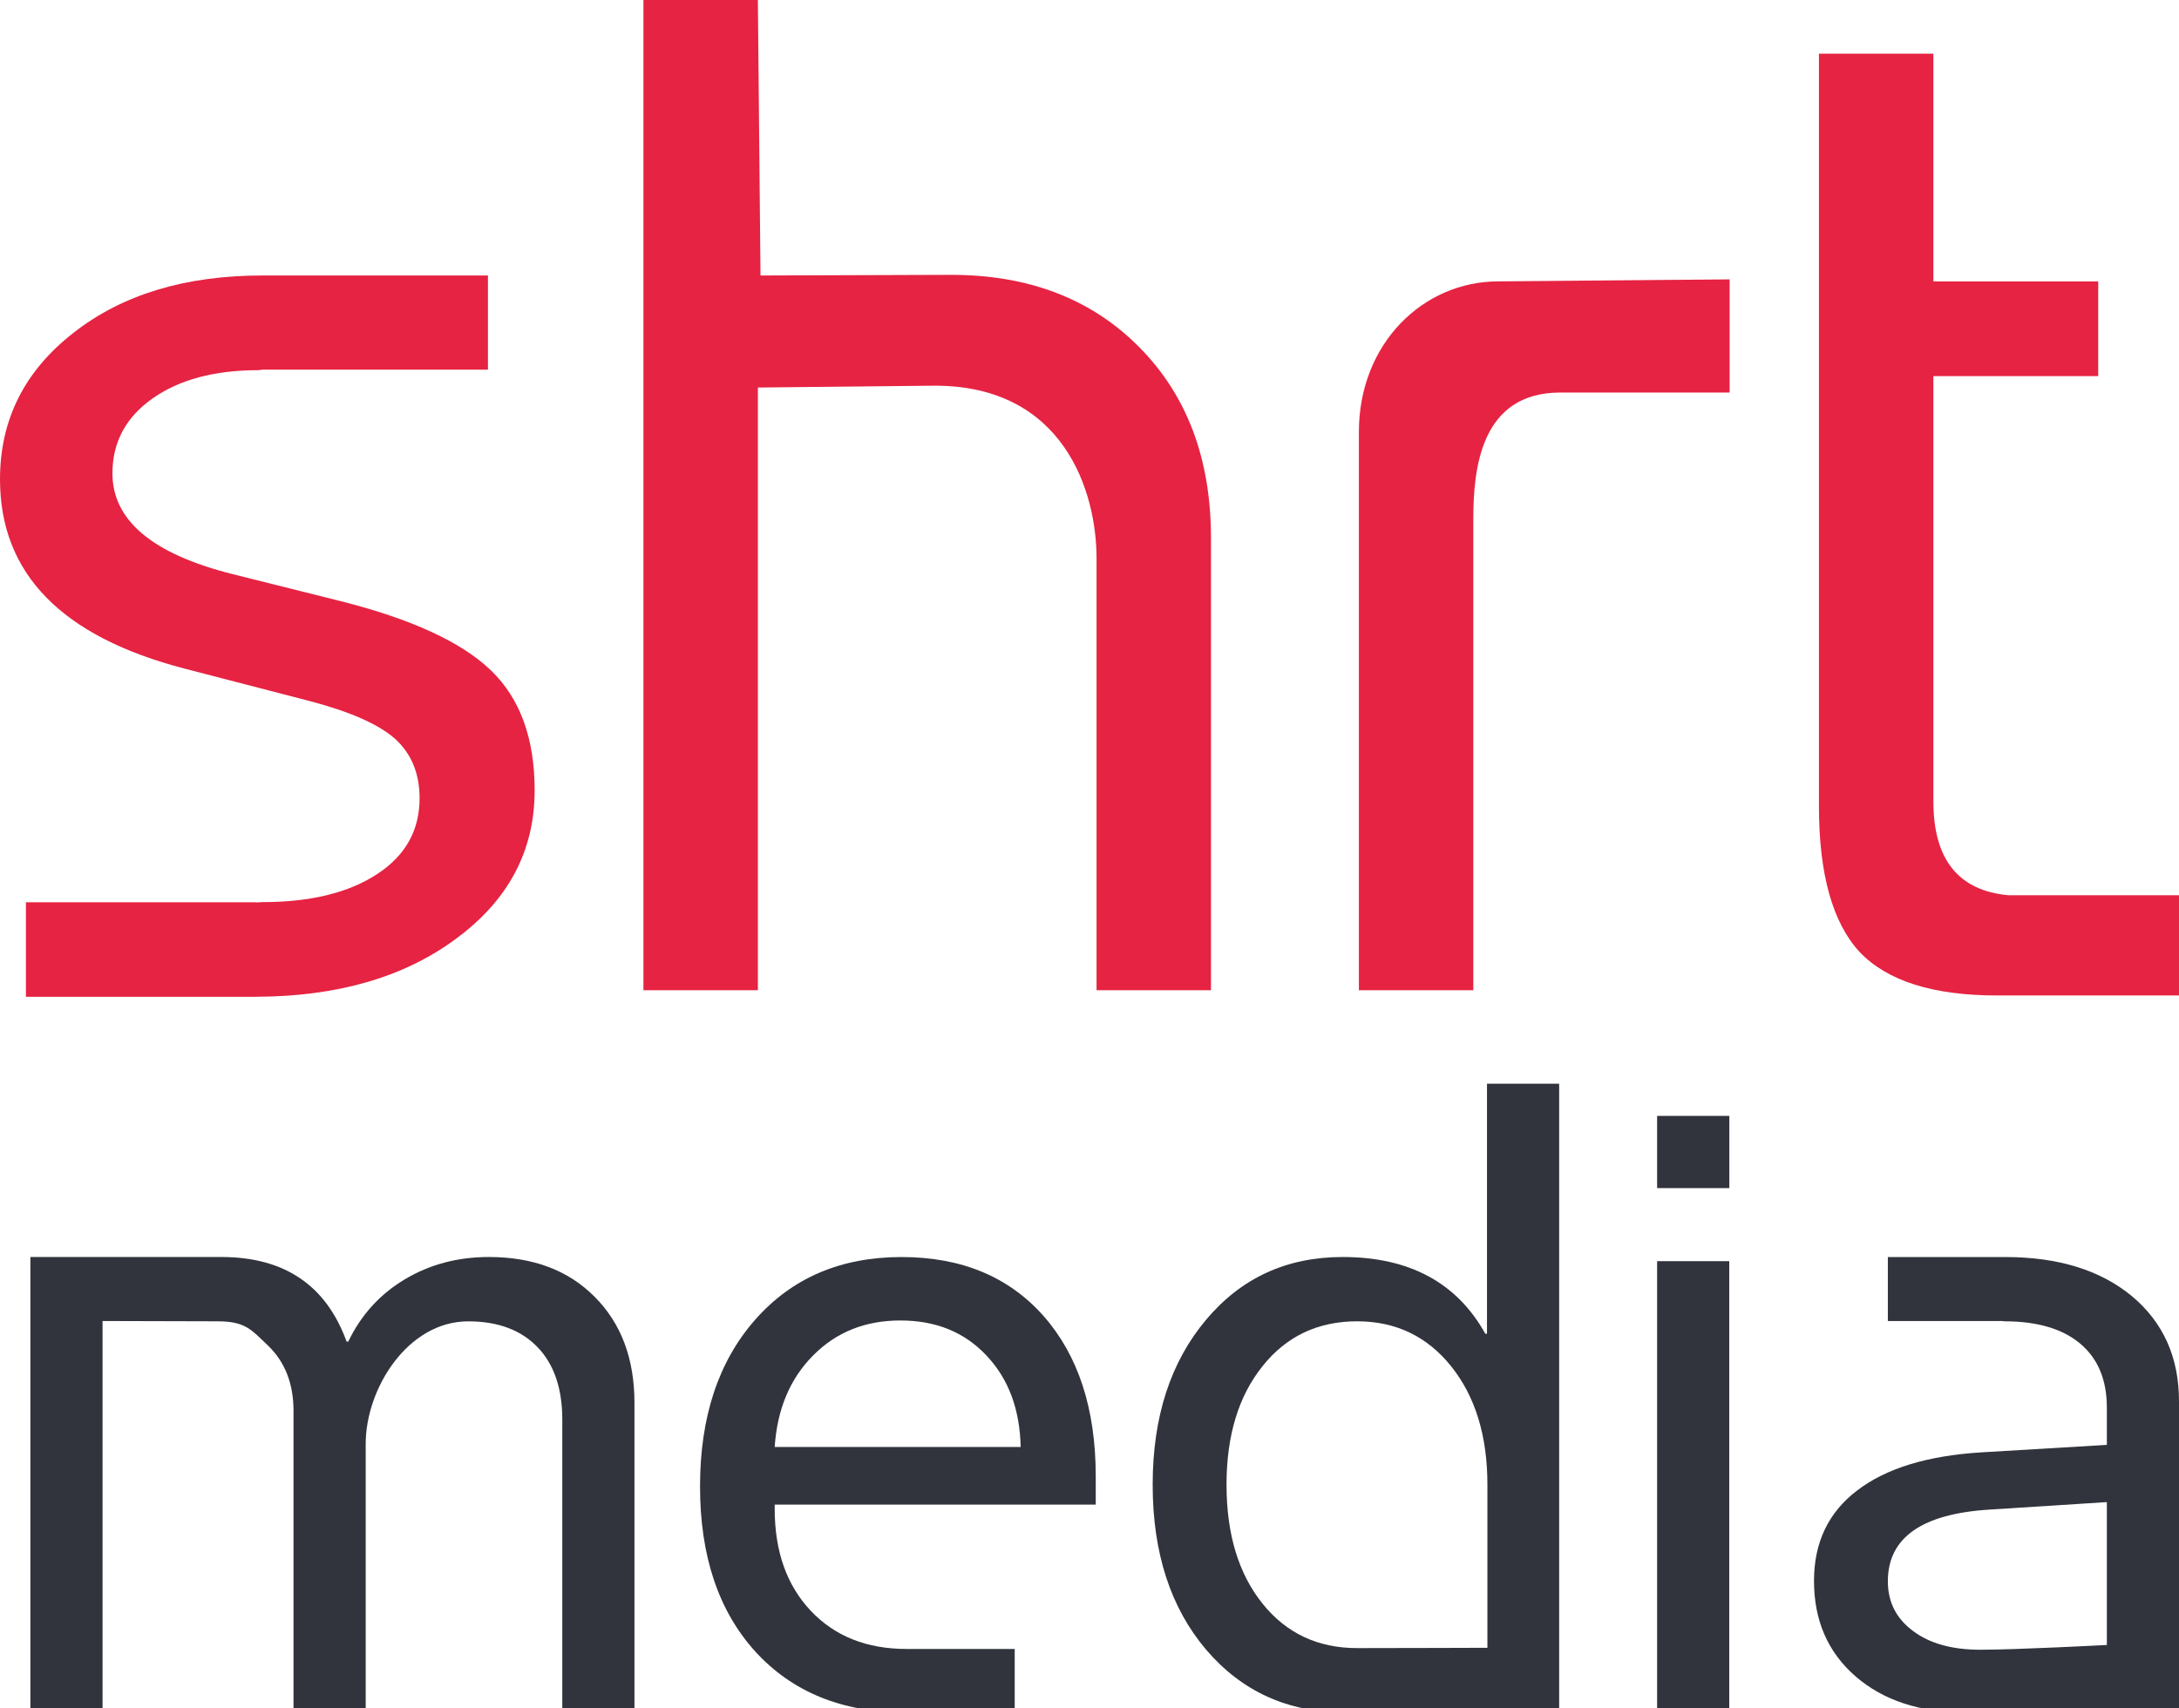 <?xml version="1.0" encoding="utf-8"?>
<!-- Generator: Adobe Illustrator 17.0.0, SVG Export Plug-In . SVG Version: 6.00 Build 0)  -->
<!DOCTYPE svg PUBLIC "-//W3C//DTD SVG 1.1//EN" "http://www.w3.org/Graphics/SVG/1.1/DTD/svg11.dtd">
<svg version="1.1" id="Слой_1" xmlns="http://www.w3.org/2000/svg" xmlns:xlink="http://www.w3.org/1999/xlink" x="0px" y="0px"
	 width="78.194px" height="61.312px" viewBox="0 0 78.194 61.312" enable-background="new 0 0 78.194 61.312" xml:space="preserve">
<path fill="#E62342" d="M23.09,0h4.106l0.095,9.888l6.843-0.023c2.785,0,5.035,0.865,6.749,2.596
	c1.715,1.731,2.573,4.012,2.573,6.844v16.236H39.35V20.036c0-2.383-1.168-6.193-5.803-6.193l-6.35,0.066v21.632H23.09V0z"/>
<path fill="#E62342" d="M48.764,15.507c0-3.197,2.327-5.407,4.992-5.407c0,0,9.761-0.087,8.312-0.071v4.06h-6.075
	c-2.876,0-3.123,2.763-3.123,4.557v16.895h-4.106V15.507z"/>
<path fill="#E62342" d="M17.628,24.072c-1.055-1.023-2.864-1.856-5.428-2.502l-3.87-0.968c-2.864-0.723-4.295-1.927-4.295-3.611
	c0-1.117,0.48-2.014,1.44-2.69c0.96-0.676,2.226-1.015,3.8-1.015c0.048,0,0.095-0.013,0.141-0.019v0.001h8.094V9.888H9.416
	c-2.769,0-5.027,0.685-6.773,2.053C0.88,13.31,0,15.065,0,17.204C0,20.587,2.21,22.852,6.631,24l4.461,1.157
	c1.447,0.378,2.47,0.826,3.068,1.345c0.598,0.535,0.897,1.251,0.897,2.148c0,1.149-0.504,2.053-1.51,2.714
	c-1.023,0.677-2.4,1.015-4.13,1.015c-0.081,0-0.149,0.011-0.226,0.014v-0.009H0.93v3.394h8.26v-0.002
	c2.916-0.009,5.304-0.699,7.164-2.075c1.888-1.385,2.832-3.162,2.832-5.334C19.186,26.51,18.667,25.078,17.628,24.072"/>
<path fill="#E62342" d="M72.077,32.133c-1.791-0.163-2.697-1.277-2.697-3.365V13.499h5.915v-3.398H69.38V1.926h-4.107v8.175v3.398
	v15.434c0,2.439,0.488,4.185,1.463,5.239c0.991,1.039,2.635,1.558,4.932,1.558h6.526v-3.597H72.077z"/>
<path fill="#31343C" d="M1.089,45.117h6.854c2.262,0,3.76,1.012,4.495,3.036h0.06c0.456-0.952,1.131-1.697,2.024-2.232
	c0.893-0.536,1.9-0.804,3.022-0.804c1.587,0,2.853,0.476,3.796,1.429c0.952,0.953,1.428,2.223,1.428,3.811v10.955h-2.59V50.953
	c0-1.112-0.292-1.975-0.878-2.59c-0.596-0.625-1.429-0.937-2.5-0.937c-2.165,0-3.677,2.409-3.677,4.4v9.487h-2.59V50.64
	c0-0.972-0.303-1.751-0.908-2.337c-0.615-0.585-0.819-0.878-1.821-0.878c-1.072,0-4.124-0.011-4.124-0.011v13.899h-2.59V45.117z"/>
<path fill="#31343C" d="M39.321,54.003v-1.012c0-2.421-0.625-4.341-1.875-5.76c-1.25-1.408-2.947-2.113-5.091-2.113
	c-2.183,0-3.934,0.749-5.254,2.248c-1.32,1.498-1.98,3.493-1.98,5.984s0.66,4.465,1.98,5.924c1.33,1.459,3.121,2.188,5.373,2.188
	c0.022,0,0.038-0.004,0.059-0.005v0.005h3.88v-2.277h-3.88c-1.429,0-2.575-0.456-3.438-1.37c-0.863-0.913-1.295-2.133-1.295-3.662
	v-0.149H39.321z M29.185,48.645c0.823-0.833,1.866-1.25,3.126-1.25c1.27,0,2.297,0.417,3.081,1.25
	c0.794,0.834,1.205,1.93,1.235,3.29h-8.827C27.89,50.575,28.352,49.479,29.185,48.645"/>
<path fill="#31343C" d="M43.284,59.213c-1.28-1.508-1.92-3.483-1.92-5.924c0-2.431,0.64-4.405,1.92-5.924
	c1.26-1.499,2.893-2.248,4.897-2.248c2.391,0,4.098,0.918,5.12,2.754h0.06v-8.975h2.59v22.416H53.48c0,0-2.848,0.149-5.239,0.149
	C46.217,61.461,44.565,60.712,43.284,59.213 M45.309,49.032c-0.863,1.072-1.295,2.491-1.295,4.257c0,1.776,0.432,3.2,1.295,4.272
	c0.853,1.062,1.984,1.593,3.393,1.593c1.389,0,4.674-0.011,4.674-0.011v-5.854c0-1.746-0.432-3.161-1.295-4.242
	c-0.863-1.081-1.99-1.622-3.379-1.622C47.293,47.425,46.162,47.96,45.309,49.032"/>
<path fill="#31343C" d="M76.498,46.517c-1.131-0.933-2.645-1.399-4.54-1.399h-4.212v2.296h4.109
	c0.025,0.004,0.049,0.011,0.074,0.011c1.181,0,2.088,0.268,2.724,0.804c0.634,0.536,0.952,1.3,0.952,2.292v1.339l-4.496,0.268
	c-1.945,0.119-3.433,0.576-4.465,1.369c-1.032,0.784-1.548,1.866-1.548,3.245c0,1.419,0.496,2.56,1.488,3.424
	c0.992,0.863,2.302,1.295,3.93,1.295c1.121,0,5.225-0.149,5.225-0.149h2.455V50.297C78.194,48.719,77.629,47.459,76.498,46.517
	 M75.605,59.042c0,0-3.23,0.171-4.54,0.171c-1.012,0-1.816-0.223-2.411-0.67c-0.605-0.447-0.908-1.042-0.908-1.786
	c0-1.567,1.221-2.426,3.662-2.575l4.197-0.268V59.042z"/>
<rect x="59.466" y="45.266" fill="#31343C" width="2.589" height="16.046"/>
<rect x="59.466" y="40.052" fill="#31343C" width="2.592" height="2.592"/>
</svg>
